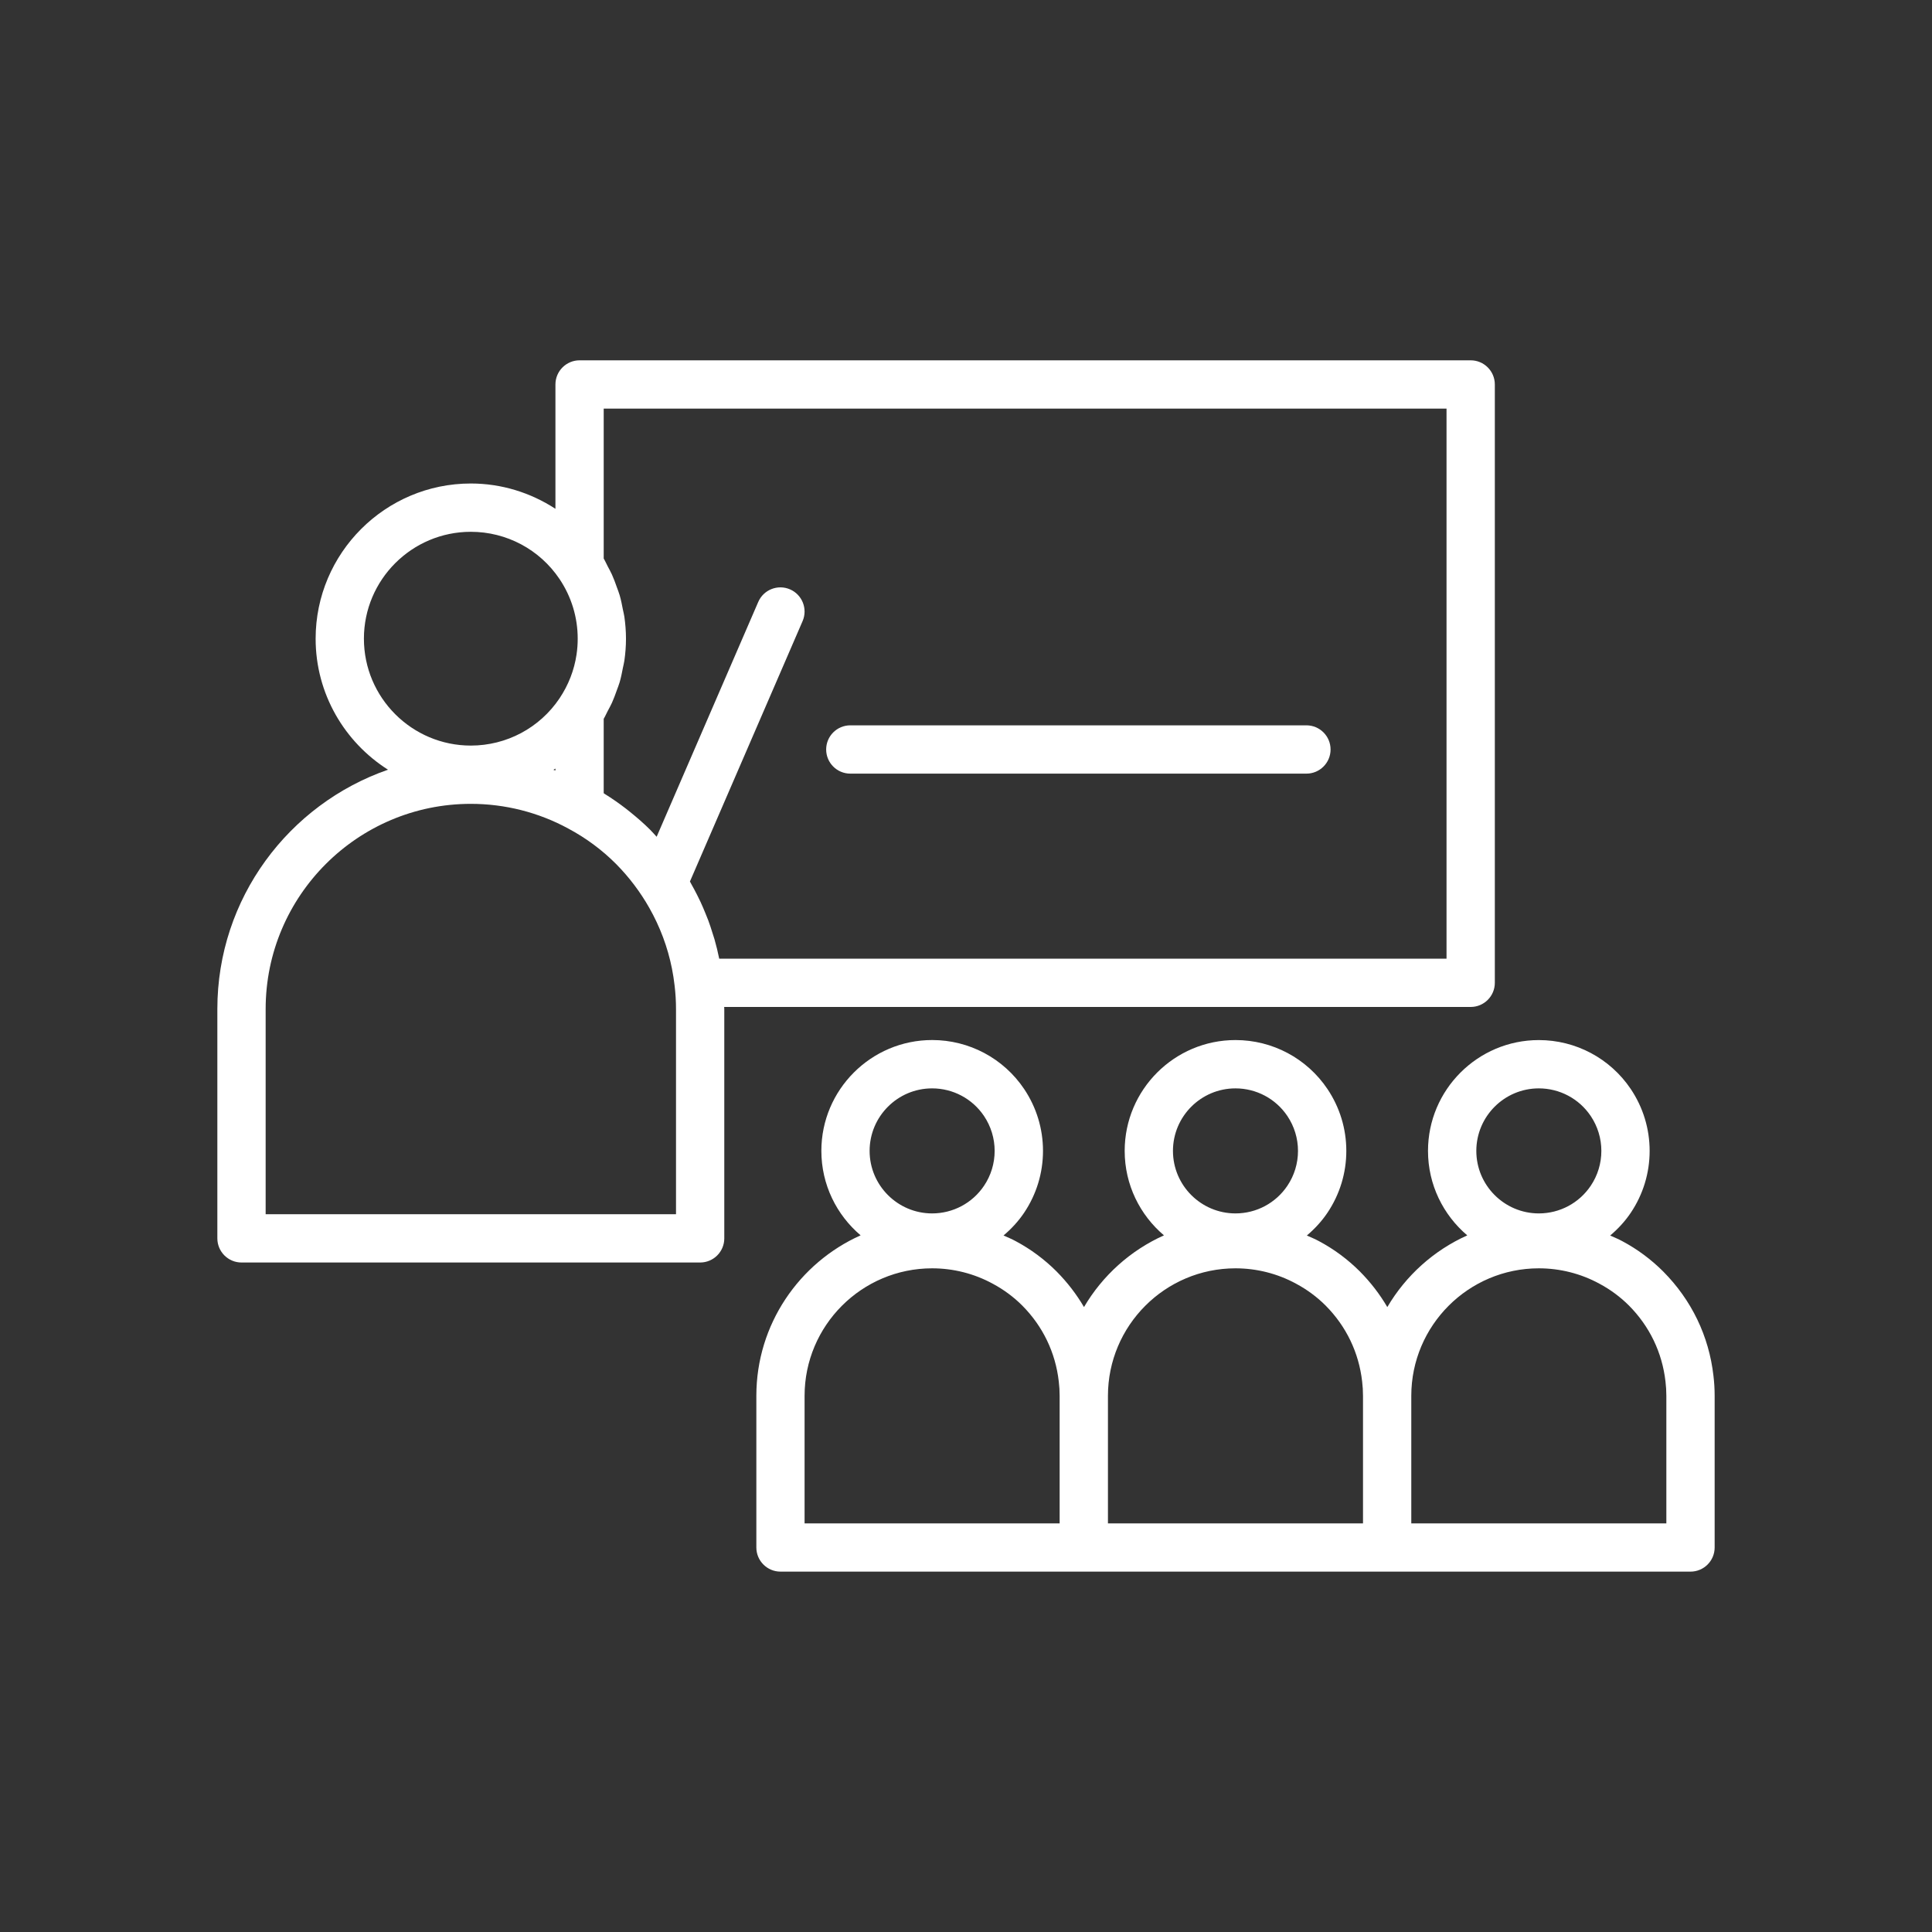 <svg height='100px' width='100px'  fill="#fff" xmlns="http://www.w3.org/2000/svg" xmlns:xlink="http://www.w3.org/1999/xlink" version="1.1" x="0px" y="0px" viewBox="0 0 100 100" style="enable-background:new 0 0 100 100;" xml:space="preserve"><rect x="0" y="0" width="100" height="100" fill="#333333" stroke="none"/><g><path d="M88.688,71.21c-0.233-2.053-1.132-3.919-2.602-5.399   c-0.625-0.625-1.34-1.155-2.116-1.568c-0.203-0.111-0.417-0.198-0.628-0.292   c0.402-0.34,0.766-0.731,1.068-1.18c0.638-0.951,0.975-2.057,0.975-3.2   s-0.337-2.249-0.975-3.201c-1.067-1.588-2.847-2.536-4.761-2.536   c-3.163,0-5.736,2.573-5.736,5.736c0,1.752,0.791,3.32,2.033,4.373   c-1.736,0.777-3.181,2.082-4.139,3.711c-0.388-0.663-0.863-1.281-1.421-1.844   c-0.625-0.625-1.34-1.155-2.116-1.568c-0.203-0.111-0.417-0.198-0.628-0.292   c0.402-0.34,0.766-0.731,1.068-1.18c0.638-0.951,0.975-2.057,0.975-3.2   s-0.337-2.249-0.975-3.201c-1.067-1.588-2.847-2.536-4.761-2.536   c-3.163,0-5.736,2.573-5.736,5.736c0,1.752,0.791,3.32,2.033,4.373   c-1.736,0.777-3.181,2.082-4.139,3.711c-0.388-0.663-0.863-1.281-1.421-1.844   c-0.625-0.625-1.34-1.155-2.116-1.568c-0.203-0.111-0.417-0.198-0.628-0.292   c0.402-0.34,0.766-0.731,1.068-1.18c0.638-0.951,0.975-2.057,0.975-3.2   s-0.337-2.249-0.975-3.201c-1.067-1.588-2.847-2.536-4.761-2.536   c-3.163,0-5.736,2.573-5.736,5.736c0,1.752,0.791,3.32,2.032,4.373   c-3.176,1.422-5.397,4.606-5.397,8.305v7.851c0,0.69,0.56,1.25,1.25,1.25h15.702   h15.702H87.5c0.69,0,1.25-0.56,1.25-1.25v-7.851C88.75,71.892,88.729,71.546,88.688,71.21z    M79.649,56.334c1.081,0,2.084,0.535,2.686,1.429   c0.36,0.537,0.551,1.162,0.551,1.807s-0.19,1.27-0.55,1.806   c-0.602,0.896-1.605,1.43-2.686,1.43c-1.785,0-3.236-1.452-3.236-3.236   S77.864,56.334,79.649,56.334z M63.947,56.334c1.081,0,2.084,0.535,2.686,1.429   c0.36,0.537,0.551,1.162,0.551,1.807s-0.19,1.27-0.55,1.806   c-0.602,0.896-1.605,1.43-2.686,1.43c-1.785,0-3.236-1.452-3.236-3.236   S62.163,56.334,63.947,56.334z M48.246,56.334c1.081,0,2.084,0.535,2.686,1.429   c0.36,0.537,0.551,1.162,0.551,1.807s-0.19,1.27-0.55,1.806   c-0.602,0.896-1.605,1.43-2.686,1.43c-1.785,0-3.236-1.452-3.236-3.236   S46.461,56.334,48.246,56.334z M41.645,72.249c0-3.64,2.961-6.601,6.601-6.601   c1.097,0,2.177,0.273,3.135,0.795c0.567,0.303,1.084,0.685,1.531,1.132   c1.066,1.074,1.719,2.429,1.89,3.928c0.03,0.246,0.045,0.493,0.045,0.746   v6.601H41.645V72.249z M57.347,72.249c0-3.64,2.961-6.601,6.601-6.601   c1.097,0,2.177,0.273,3.135,0.795c0.567,0.303,1.084,0.685,1.531,1.132   c1.066,1.074,1.719,2.429,1.89,3.928c0.03,0.246,0.045,0.493,0.045,0.746   v6.601H57.347V72.249z M86.25,78.85H73.048v-6.601c0-3.64,2.961-6.601,6.601-6.601   c1.097,0,2.177,0.273,3.135,0.795c0.567,0.303,1.084,0.685,1.531,1.132   c1.066,1.074,1.719,2.429,1.89,3.928C86.235,71.749,86.25,71.996,86.25,72.249V78.85   z"></path><path d="M76.122,52.12c0.69,0,1.25-0.56,1.25-1.25V19.9c0-0.69-0.56-1.25-1.25-1.25H29.999   c-0.69,0-1.25,0.56-1.25,1.25v6.436c-1.285-0.837-2.796-1.31-4.379-1.31   c-4.429,0-8.033,3.604-8.033,8.033c0,2.852,1.499,5.356,3.746,6.781   C14.95,41.623,11.25,46.495,11.25,52.227v11.87c0,0.69,0.56,1.25,1.25,1.25h23.739   c0.69,0,1.25-0.56,1.25-1.25V52.227c0-0.036-0.006-0.071-0.006-0.107H76.122z    M31.249,21.15H74.872v28.47H37.226c-0.067-0.337-0.15-0.669-0.242-0.997   c-0.031-0.108-0.068-0.214-0.102-0.321c-0.069-0.222-0.14-0.444-0.221-0.661   c-0.045-0.122-0.096-0.242-0.145-0.362c-0.081-0.199-0.164-0.396-0.254-0.591   c-0.057-0.123-0.118-0.244-0.179-0.366c-0.095-0.188-0.194-0.374-0.298-0.558   c-0.026-0.046-0.048-0.093-0.074-0.138l5.831-13.477   c0.274-0.634-0.018-1.37-0.651-1.644c-0.635-0.274-1.37,0.017-1.644,0.651   l-5.259,12.155c-0.113-0.122-0.22-0.247-0.338-0.365   c-0.323-0.323-0.669-0.622-1.024-0.909c-0.074-0.06-0.147-0.119-0.222-0.177   c-0.354-0.273-0.719-0.529-1.099-0.764c-0.02-0.012-0.037-0.028-0.057-0.04   v-3.85c0.079-0.131,0.137-0.271,0.208-0.405   c0.075-0.142,0.154-0.282,0.22-0.427c0.095-0.21,0.172-0.425,0.249-0.641   c0.05-0.141,0.107-0.279,0.149-0.422c0.071-0.243,0.119-0.492,0.167-0.741   c0.024-0.123,0.058-0.244,0.076-0.369c0.054-0.376,0.084-0.757,0.084-1.142   c0-0.385-0.031-0.766-0.084-1.142c-0.018-0.124-0.052-0.244-0.076-0.367   c-0.048-0.25-0.096-0.5-0.168-0.744c-0.041-0.142-0.098-0.278-0.147-0.418   c-0.077-0.218-0.155-0.435-0.251-0.647c-0.065-0.144-0.143-0.282-0.217-0.423   c-0.072-0.136-0.131-0.277-0.21-0.409V21.15z M28.644,39.846   c0.035-0.022,0.07-0.042,0.105-0.064v0.098   C28.714,39.867,28.679,39.858,28.644,39.846z M24.37,27.526   c1.847,0,3.563,0.914,4.591,2.444c0.616,0.917,0.941,1.985,0.941,3.088   c0,0.276-0.02,0.549-0.06,0.819c-0.12,0.809-0.419,1.581-0.881,2.269   c-0,0.001-0,0.001-0.001,0.002c-1.029,1.53-2.744,2.443-4.591,2.443   c-3.051,0-5.533-2.482-5.533-5.533S21.319,27.526,24.37,27.526z M34.989,62.847   H13.75V52.227c0-5.856,4.764-10.62,10.62-10.62c1.764,0,3.503,0.44,5.041,1.277   c0.914,0.487,1.746,1.103,2.469,1.827c0.686,0.691,1.261,1.458,1.727,2.279   c0.552,0.974,0.95,2.026,1.172,3.138c0.058,0.291,0.104,0.585,0.138,0.883   c0,0,0,0,0,0.001c0,0.003,0.001,0.005,0.001,0.008   c0.048,0.403,0.072,0.797,0.072,1.207V62.847z"></path><path d="M44.012,40.043h23.608c0.69,0,1.25-0.56,1.25-1.25s-0.56-1.25-1.25-1.25H44.012   c-0.69,0-1.25,0.56-1.25,1.25S43.322,40.043,44.012,40.043z"></path></g></svg>